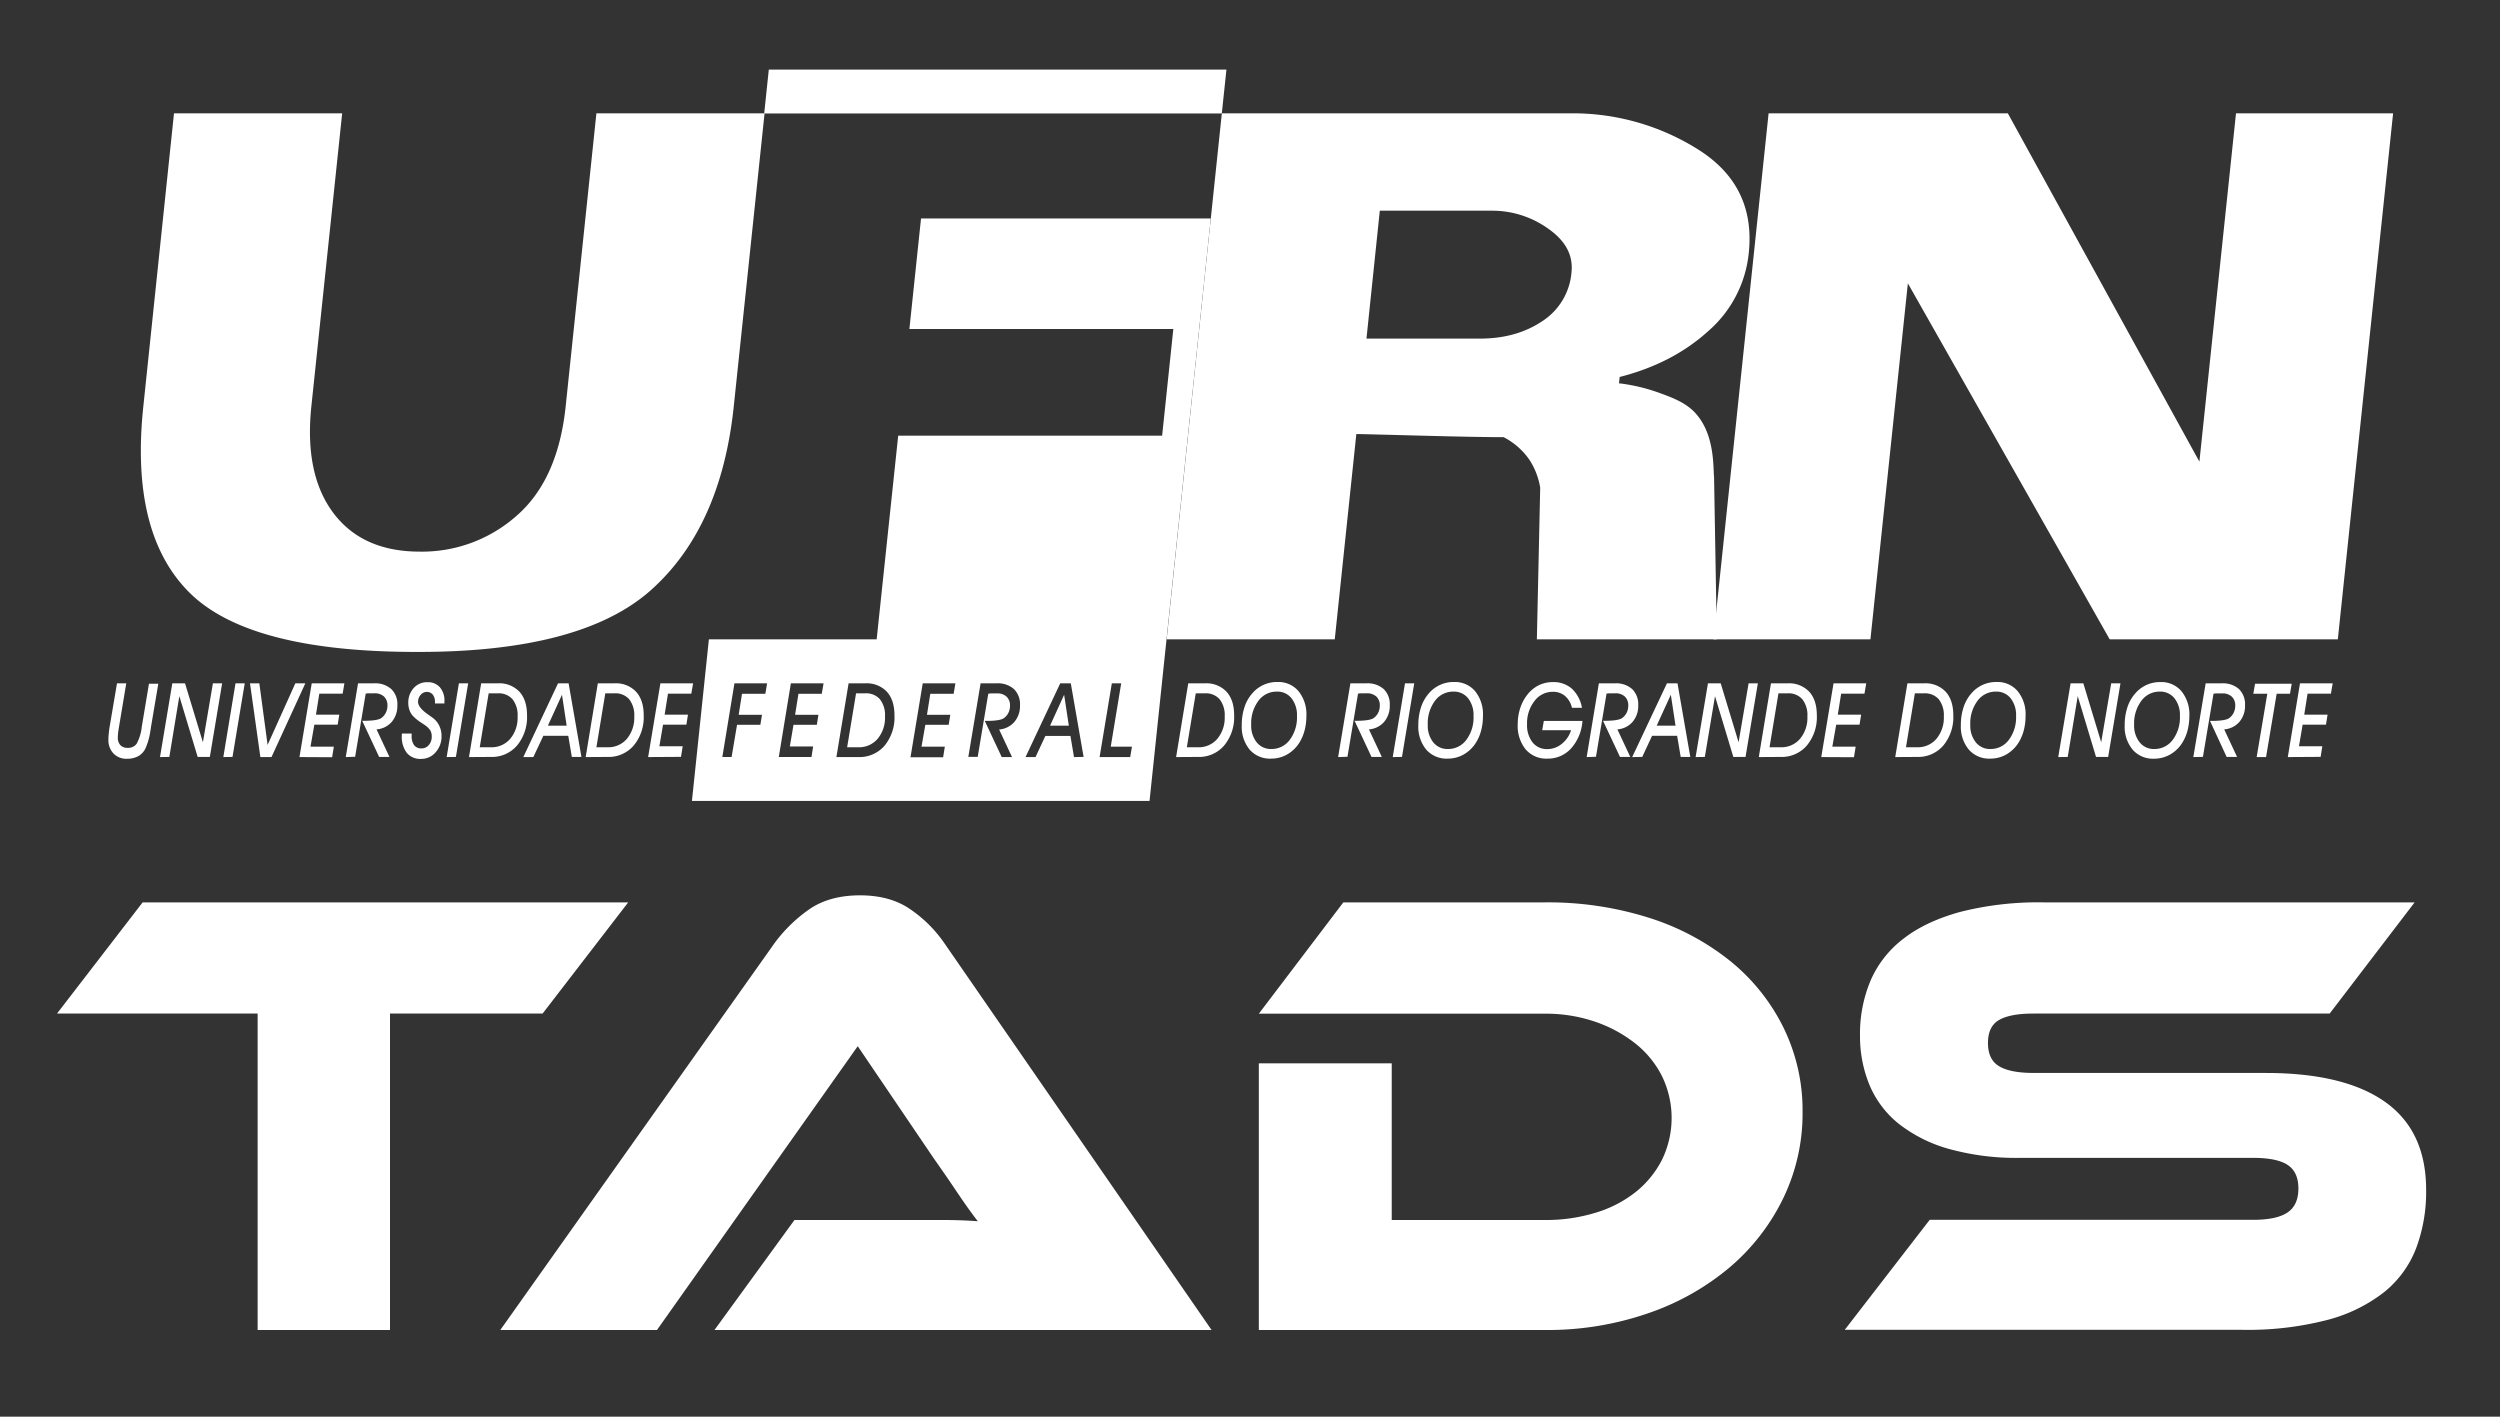 <svg id="Camada_1" data-name="Camada 1" xmlns="http://www.w3.org/2000/svg" viewBox="0 0 750 425"><rect x="0" y="0" width="750" height="425" fill="#333333" stroke="none"/><defs><style>.cls-1{fill:#fff;}</style></defs><path class="cls-1" d="M220.13,121.92q-3.81,36.24-24.72,55T125,195.58q-50.22,0-68.13-17.77T43,121.92L52.2,34h50.45l-9.24,87.88q-2.14,20.37,6.59,32t26,11.61a42.72,42.72,0,0,0,29-10.78q12.38-10.77,14.7-32.8L178.92,34h50.45Z"/><path class="cls-1" d="M515.06,191.79h-54l1-45.48a21.6,21.6,0,0,0-3.26-8.41,21.24,21.24,0,0,0-7.71-6.75q-7.57,0-25.29-.47t-18.9-.47l-6.47,61.58H350L366.55,34H471a70.56,70.56,0,0,1,38.53,10.9q17.22,10.89,15.1,31a35.76,35.76,0,0,1-12.18,23.45q-10.73,9.72-26.55,13.74l-.2,1.9a53.84,53.84,0,0,1,12,2.84c3.95,1.42,7.95,2.94,10.75,5.92,6.08,6.47,5.45,16.42,5.77,19.42ZM471.45,81.65q.8-7.58-6.92-13a28.79,28.79,0,0,0-17-5.44H413.94l-4,38.37H444q10.89,0,18.67-5.22A19.28,19.28,0,0,0,471.45,81.65Z"/><path class="cls-1" d="M701.35,191.79H632.9L572.36,85,561.13,191.79H514L530.58,34h71.77L659.82,138.5,670.8,34h47.13Z"/><path class="cls-1" d="M35.1,205h2.78l-2.25,13.48c-.09.53-.16,1-.21,1.52a12.25,12.25,0,0,0-.07,1.27,3.2,3.2,0,0,0,.76,2.27,2.8,2.8,0,0,0,2.15.81A3.08,3.08,0,0,0,41,223.11a13.37,13.37,0,0,0,1.52-5l2.17-13h2.8l-2.25,13.33c0,.13,0,.34-.1.63a19.63,19.63,0,0,1-1.53,5.51,5.19,5.19,0,0,1-2.16,2.28,6.91,6.91,0,0,1-3.37.77A5.31,5.31,0,0,1,34,226a5.77,5.77,0,0,1-1.47-4.15,16.3,16.3,0,0,1,.08-1.64c.05-.59.13-1.22.23-1.88Z"/><path class="cls-1" d="M48,227.12,51.69,205h3.82l5.36,17.69,3-17.69h2.77l-3.69,22.08H59.3l-5.5-18.23-3,18.23Z"/><path class="cls-1" d="M67,227.12,70.65,205h2.77l-3.67,22.08Z"/><path class="cls-1" d="M75,205h2.8l2.48,18.47L88.6,205h3L81.45,227.12H78.11Z"/><path class="cls-1" d="M89.84,227.12,93.52,205h9.8l-.53,3.11h-7l-1,6.29h7l-.49,3h-7L93.15,224h7l-.51,3.17Z"/><path class="cls-1" d="M103.73,227.12,107.41,205h4.81a7.24,7.24,0,0,1,5.16,1.71,6.31,6.31,0,0,1,1.83,4.84,7.45,7.45,0,0,1-1.67,5,6.74,6.74,0,0,1-4.58,2.27l3.88,8.27h-3.09l-5.09-10.85h.48c2.73,0,4.45-.29,5.17-.77a4.27,4.27,0,0,0,1.41-1.6,4.65,4.65,0,0,0,.51-2.16,3.59,3.59,0,0,0-1-2.72,4,4,0,0,0-2.88-1l-1.2,0c-.45,0-.93,0-1.44.1l-3.17,18.94Z"/><path class="cls-1" d="M120.57,220.06h2.92c0,.09,0,.19,0,.32s0,.22,0,.28a4.77,4.77,0,0,0,.72,2.86,2.58,2.58,0,0,0,2.18,1,2.85,2.85,0,0,0,2.25-1,3.76,3.76,0,0,0,.88-2.56,3.6,3.6,0,0,0-.43-1.84,6.56,6.56,0,0,0-1.93-1.79l-.71-.48a12.64,12.64,0,0,1-2.7-2.21,5.29,5.29,0,0,1-.94-1.71,6.4,6.4,0,0,1-.32-2.06,6.33,6.33,0,0,1,1.62-4.45,5.31,5.31,0,0,1,4.1-1.76,4.76,4.76,0,0,1,3.75,1.52,6,6,0,0,1,1.37,4.16v.42a2.65,2.65,0,0,0,0,.27h-2.84c0-.06,0-.13,0-.23a1.79,1.79,0,0,0,0-.21,3.39,3.39,0,0,0-.66-2.2,2.2,2.2,0,0,0-1.79-.81,2.37,2.37,0,0,0-1.85.89,3.1,3.1,0,0,0-.77,2.12q0,1.72,3.24,3.92l1,.72a6.33,6.33,0,0,1,2.06,2.38,6.85,6.85,0,0,1,.74,3.17,7.11,7.11,0,0,1-1.76,4.89,5.61,5.61,0,0,1-4.38,2,5.25,5.25,0,0,1-4.29-1.81,8,8,0,0,1-1.49-5.18Z"/><path class="cls-1" d="M134,227.12,137.67,205h2.78l-3.68,22.08Z"/><path class="cls-1" d="M140.7,227.12,144.35,205h5a8.31,8.31,0,0,1,6.47,2.51q2.3,2.52,2.29,7.09a13.34,13.34,0,0,1-3,9.06,9.93,9.93,0,0,1-7.89,3.42ZM149.35,208H146.6l-2.68,16.18h3.34a7.32,7.32,0,0,0,5.82-2.55,9.87,9.87,0,0,0,2.2-6.7,7.69,7.69,0,0,0-1.52-5.15A5.46,5.46,0,0,0,149.35,208Z"/><path class="cls-1" d="M157,227.12,167.41,205h3.17l3.85,22.08h-2.88l-1.07-6.34H163L160,227.12Zm13-9.42-1.4-9.28-4.23,9.28Z"/><path class="cls-1" d="M175.7,227.12,179.35,205h5a8.28,8.28,0,0,1,6.46,2.51q2.3,2.52,2.3,7.09a13.29,13.29,0,0,1-3,9.06,9.91,9.91,0,0,1-7.88,3.42ZM184.35,208h-2.76l-2.67,16.18h3.34a7.32,7.32,0,0,0,5.82-2.55,9.87,9.87,0,0,0,2.2-6.7,7.74,7.74,0,0,0-1.52-5.15A5.46,5.46,0,0,0,184.35,208Z"/><path class="cls-1" d="M194.44,227.12,198.12,205h9.81l-.54,3.11h-7l-1,6.29h7l-.48,3h-7l-1.1,6.49h7l-.51,3.17Z"/><polygon class="cls-1" points="230.64 20.89 229.26 34.04 366.54 34.04 367.93 20.89 230.64 20.89"/><polygon class="cls-1" points="315.02 217.7 320.65 217.7 319.24 208.42 315.02 217.7"/><path class="cls-1" d="M259.57,208h-2.75l-2.68,16.18h3.34a7.32,7.32,0,0,0,5.82-2.55,9.87,9.87,0,0,0,2.2-6.7,7.69,7.69,0,0,0-1.52-5.15A5.46,5.46,0,0,0,259.57,208Z"/><path class="cls-1" d="M272.82,98.7H352l-3.36,32H269.46L263,191.79H212.67l-5.09,48.49H344.86L363.23,65.54H276.31ZM229.6,208.14h-7l-1,6.3h7l-.49,3h-7l-1.63,9.66h-2.78L220.33,205h9.8Zm16.93,0h-7l-1,6.3h7l-.48,3h-7l-1.1,6.49h7l-.51,3.17h-9.8L237.26,205h9.81Zm18.84,15.56a9.93,9.93,0,0,1-7.89,3.42h-6.56L254.58,205h5a8.31,8.31,0,0,1,6.47,2.51q2.29,2.52,2.29,7.09A13.34,13.34,0,0,1,265.37,223.7Zm20.72-15.56h-7l-1,6.3h7l-.49,3h-7L276.45,224h7l-.51,3.17h-9.79L276.82,205h9.8Zm18.22,8.44a6.74,6.74,0,0,1-4.57,2.27l3.87,8.27h-3.09l-5.09-10.85h.49c2.72,0,4.44-.29,5.16-.77a4.27,4.27,0,0,0,1.41-1.6,4.65,4.65,0,0,0,.51-2.16,3.59,3.59,0,0,0-1-2.72,4,4,0,0,0-2.87-1l-1.2,0c-.45,0-.94,0-1.45.1l-3.17,18.94H290.5L294.18,205H299a7.28,7.28,0,0,1,5.17,1.71,6.31,6.31,0,0,1,1.83,4.84A7.4,7.4,0,0,1,304.31,216.58Zm17.89,10.54-1.07-6.34h-7.52l-2.95,6.34h-3L318.07,205h3.17l3.84,22.08Zm16.86,0h-9.18L333.55,205h2.81L333.22,224h6.37Z"/><path class="cls-1" d="M352.83,227.12,356.48,205h5a8.31,8.31,0,0,1,6.47,2.51q2.3,2.52,2.29,7.09a13.29,13.29,0,0,1-3,9.06,9.9,9.9,0,0,1-7.88,3.42ZM361.48,208h-2.75l-2.68,16.18h3.34a7.32,7.32,0,0,0,5.82-2.55,9.87,9.87,0,0,0,2.2-6.7,7.74,7.74,0,0,0-1.52-5.15A5.46,5.46,0,0,0,361.48,208Z"/><path class="cls-1" d="M372.53,217.52a16.84,16.84,0,0,1,.81-5.36,11.66,11.66,0,0,1,2.37-4.18,9.68,9.68,0,0,1,7.54-3.38,7.88,7.88,0,0,1,6.31,2.76,11,11,0,0,1,2.36,7.37,17.27,17.27,0,0,1-.49,4.2,13.7,13.7,0,0,1-1.45,3.59,10.45,10.45,0,0,1-3.7,3.74,9.67,9.67,0,0,1-5,1.33,8.09,8.09,0,0,1-6.41-2.73A10.77,10.77,0,0,1,372.53,217.52Zm2.83-.12a8,8,0,0,0,1.65,5.3,5.4,5.4,0,0,0,4.38,2,6.74,6.74,0,0,0,5.54-2.75,11.21,11.21,0,0,0,2.16-7.12,8.14,8.14,0,0,0-1.64-5.35,5.4,5.4,0,0,0-4.4-2,6.75,6.75,0,0,0-5.53,2.77A11.25,11.25,0,0,0,375.36,217.4Z"/><path class="cls-1" d="M401.44,227.12,405.12,205h4.82a7.27,7.27,0,0,1,5.16,1.71,6.31,6.31,0,0,1,1.83,4.84,7.4,7.4,0,0,1-1.68,5,6.74,6.74,0,0,1-4.57,2.27l3.87,8.27h-3.09l-5.09-10.85h.49c2.72,0,4.44-.29,5.16-.77a4.27,4.27,0,0,0,1.41-1.6,4.65,4.65,0,0,0,.51-2.16,3.59,3.59,0,0,0-1-2.72,4.08,4.08,0,0,0-2.88-1l-1.2,0c-.45,0-.94,0-1.45.1l-3.17,18.94Z"/><path class="cls-1" d="M417.82,227.12,421.5,205h2.77l-3.68,22.08Z"/><path class="cls-1" d="M425.5,217.52a16.84,16.84,0,0,1,.81-5.36,12,12,0,0,1,2.37-4.18,9.72,9.72,0,0,1,7.54-3.38,7.9,7.9,0,0,1,6.32,2.76,11,11,0,0,1,2.35,7.37,17.27,17.27,0,0,1-.49,4.2,13,13,0,0,1-1.45,3.59,10.45,10.45,0,0,1-3.7,3.74,9.67,9.67,0,0,1-5,1.33,8.07,8.07,0,0,1-6.4-2.73A10.77,10.77,0,0,1,425.5,217.52Zm2.83-.12a8,8,0,0,0,1.65,5.3,5.4,5.4,0,0,0,4.39,2,6.75,6.75,0,0,0,5.54-2.75,11.2,11.2,0,0,0,2.15-7.12,8.14,8.14,0,0,0-1.63-5.35,5.42,5.42,0,0,0-4.4-2,6.76,6.76,0,0,0-5.54,2.77A11.25,11.25,0,0,0,428.33,217.4Z"/><path class="cls-1" d="M471.32,219.05h-8.66l.49-2.78h11.59a13.76,13.76,0,0,1-3.4,8.24,9.35,9.35,0,0,1-7.15,3.08,8.14,8.14,0,0,1-6.49-2.77,11.18,11.18,0,0,1-2.38-7.55,15.47,15.47,0,0,1,.77-4.9,12.77,12.77,0,0,1,2.2-4.07,9.94,9.94,0,0,1,3.4-2.75,9.57,9.57,0,0,1,4.21-.92,8.28,8.28,0,0,1,5.69,2,10.25,10.25,0,0,1,3,5.72h-3a6.64,6.64,0,0,0-2.08-3.56,5.48,5.48,0,0,0-3.65-1.25,6.81,6.81,0,0,0-5.52,2.77,10.79,10.79,0,0,0-2.22,7,8.29,8.29,0,0,0,1.66,5.42,5.42,5.42,0,0,0,4.4,2,6.8,6.8,0,0,0,4.32-1.55A8.26,8.26,0,0,0,471.32,219.05Z"/><path class="cls-1" d="M476,227.12,479.66,205h4.81a7.28,7.28,0,0,1,5.17,1.71,6.35,6.35,0,0,1,1.83,4.84,7.4,7.4,0,0,1-1.68,5,6.74,6.74,0,0,1-4.57,2.27l3.87,8.27H486l-5.09-10.85h.48c2.73,0,4.45-.29,5.17-.77a4.27,4.27,0,0,0,1.41-1.6,4.65,4.65,0,0,0,.51-2.16,3.59,3.59,0,0,0-1-2.72,4,4,0,0,0-2.87-1l-1.2,0c-.45,0-.94,0-1.45.1l-3.17,18.94Z"/><path class="cls-1" d="M489.66,227.12,500.08,205h3.17l3.84,22.08h-2.88l-1.07-6.34h-7.52l-2.95,6.34Zm13-9.42-1.41-9.28L497,217.7Z"/><path class="cls-1" d="M508.68,227.12,512.39,205h3.82l5.37,17.69,3-17.69h2.78l-3.7,22.08H520l-5.5-18.23-3.05,18.23Z"/><path class="cls-1" d="M527.64,227.12,531.29,205h5a8.31,8.31,0,0,1,6.47,2.51q2.29,2.52,2.29,7.09a13.34,13.34,0,0,1-3,9.06,9.93,9.93,0,0,1-7.89,3.42ZM536.29,208h-2.75l-2.68,16.18h3.34a7.32,7.32,0,0,0,5.82-2.55,9.87,9.87,0,0,0,2.2-6.7,7.69,7.69,0,0,0-1.52-5.15A5.46,5.46,0,0,0,536.29,208Z"/><path class="cls-1" d="M546.38,227.12,550.06,205h9.81l-.53,3.11h-7l-1,6.29h7l-.48,3h-7L549.7,224h7l-.51,3.17Z"/><path class="cls-1" d="M568.57,227.12,572.22,205h5a8.31,8.31,0,0,1,6.47,2.51q2.3,2.52,2.3,7.09a13.29,13.29,0,0,1-3,9.06,9.93,9.93,0,0,1-7.88,3.42ZM577.21,208h-2.75l-2.67,16.18h3.34a7.31,7.31,0,0,0,5.81-2.55,9.88,9.88,0,0,0,2.21-6.7,7.74,7.74,0,0,0-1.52-5.15A5.49,5.49,0,0,0,577.21,208Z"/><path class="cls-1" d="M588.26,217.52a16.84,16.84,0,0,1,.81-5.36,12,12,0,0,1,2.37-4.18A9.72,9.72,0,0,1,599,204.6a7.88,7.88,0,0,1,6.31,2.76,10.91,10.91,0,0,1,2.36,7.37,17.27,17.27,0,0,1-.49,4.2,13.37,13.37,0,0,1-1.45,3.59,10.45,10.45,0,0,1-3.7,3.74,9.67,9.67,0,0,1-5,1.33,8.07,8.07,0,0,1-6.4-2.73A10.72,10.72,0,0,1,588.26,217.52Zm2.83-.12a8,8,0,0,0,1.65,5.3,5.4,5.4,0,0,0,4.39,2,6.72,6.72,0,0,0,5.53-2.75,11.21,11.21,0,0,0,2.16-7.12,8.14,8.14,0,0,0-1.63-5.35,5.43,5.43,0,0,0-4.41-2,6.75,6.75,0,0,0-5.53,2.77A11.25,11.25,0,0,0,591.09,217.4Z"/><path class="cls-1" d="M617.47,227.12,621.18,205H625l5.36,17.69,3-17.69h2.78l-3.69,22.08h-3.64l-5.49-18.23-3,18.23Z"/><path class="cls-1" d="M637.41,217.52a16.56,16.56,0,0,1,.82-5.36A11.66,11.66,0,0,1,640.6,208a9.88,9.88,0,0,1,3.38-2.53,10,10,0,0,1,4.15-.85,7.9,7.9,0,0,1,6.32,2.76,11,11,0,0,1,2.36,7.37,17.26,17.26,0,0,1-.5,4.2,13,13,0,0,1-1.45,3.59,10.34,10.34,0,0,1-3.69,3.74,9.71,9.71,0,0,1-5,1.33,8.08,8.08,0,0,1-6.4-2.73A10.77,10.77,0,0,1,637.41,217.52Zm2.83-.12a8,8,0,0,0,1.66,5.3,5.38,5.38,0,0,0,4.38,2,6.75,6.75,0,0,0,5.54-2.75,11.21,11.21,0,0,0,2.16-7.12,8.14,8.14,0,0,0-1.64-5.35,5.42,5.42,0,0,0-4.4-2,6.74,6.74,0,0,0-5.53,2.77A11.25,11.25,0,0,0,640.24,217.4Z"/><path class="cls-1" d="M658,227.12,661.7,205h4.81a7.28,7.28,0,0,1,5.17,1.71,6.35,6.35,0,0,1,1.83,4.84,7.4,7.4,0,0,1-1.68,5,6.74,6.74,0,0,1-4.57,2.27l3.87,8.27H668L663,216.27h.48c2.73,0,4.45-.29,5.17-.77a4.27,4.27,0,0,0,1.41-1.6,4.65,4.65,0,0,0,.51-2.16,3.59,3.59,0,0,0-1-2.72,4,4,0,0,0-2.87-1l-1.2,0c-.45,0-.94,0-1.45.1l-3.17,18.94Z"/><path class="cls-1" d="M677,227.12l3.19-19H676l.51-3h11l-.51,3h-4l-3.18,19Z"/><path class="cls-1" d="M686.34,227.12,690,205h9.81l-.54,3.11h-7l-1,6.29h7l-.48,3h-7l-1.1,6.49h7l-.5,3.17Z"/><path class="cls-1" d="M188.46,270.71l-25.68,33.36H117V399H77.29V304.07H17.1l25.69-33.36Z"/><path class="cls-1" d="M214.34,399l24-33h44.18q6.22,0,10.83.38-2.69-3.45-6.23-8.72t-6.8-9.87l-23-33.93L197.09,399h-47l82.23-116a44.61,44.61,0,0,1,10.16-10q6.12-4.39,15.52-4.4,9,0,15,4.12A39.18,39.18,0,0,1,283.34,283l80.13,116Z"/><path class="cls-1" d="M540.77,333.58a58.43,58.43,0,0,1-5.85,26,63.57,63.57,0,0,1-16.1,20.7A76.17,76.17,0,0,1,494.38,394a92.3,92.3,0,0,1-30.86,5H377.65V319h39.87v47h46a50.52,50.52,0,0,0,15.24-2.21,35.83,35.83,0,0,0,12-6.23,29.51,29.51,0,0,0,7.86-9.67,28.7,28.7,0,0,0,0-25,29.29,29.29,0,0,0-8.05-9.87,40.58,40.58,0,0,0-12.08-6.52,45.46,45.46,0,0,0-15-2.39H377.65L403,270.71h60.57a100.41,100.41,0,0,1,31.05,4.6A75,75,0,0,1,519,288.25a59.64,59.64,0,0,1,16,19.94A56.39,56.39,0,0,1,540.77,333.58Z"/><path class="cls-1" d="M679.73,321.89q23.58,0,35.85,8.72T727.84,357a48.2,48.2,0,0,1-3.06,17.63A31.25,31.25,0,0,1,715,387.83a47,47,0,0,1-17.15,8.24,95.1,95.1,0,0,1-25,2.88H553.42l25.49-33h97q7.1,0,10.35-2.21c2.17-1.46,3.26-3.86,3.26-7.18s-1.09-5.69-3.26-7.1-5.62-2.1-10.35-2.1H606.13a75.69,75.69,0,0,1-21.47-2.69,43.21,43.21,0,0,1-14.95-7.47,29.52,29.52,0,0,1-8.82-11.6A38.38,38.38,0,0,1,558,310.58a41.14,41.14,0,0,1,3.16-16.38A31.58,31.58,0,0,1,571,281.64q6.6-5.17,17-8.05a95.1,95.1,0,0,1,25-2.88H724.39L698.9,304.07H610q-6.9,0-10.25,1.91t-3.36,6.9q0,5,3.36,7t10.25,2Z"/></svg>